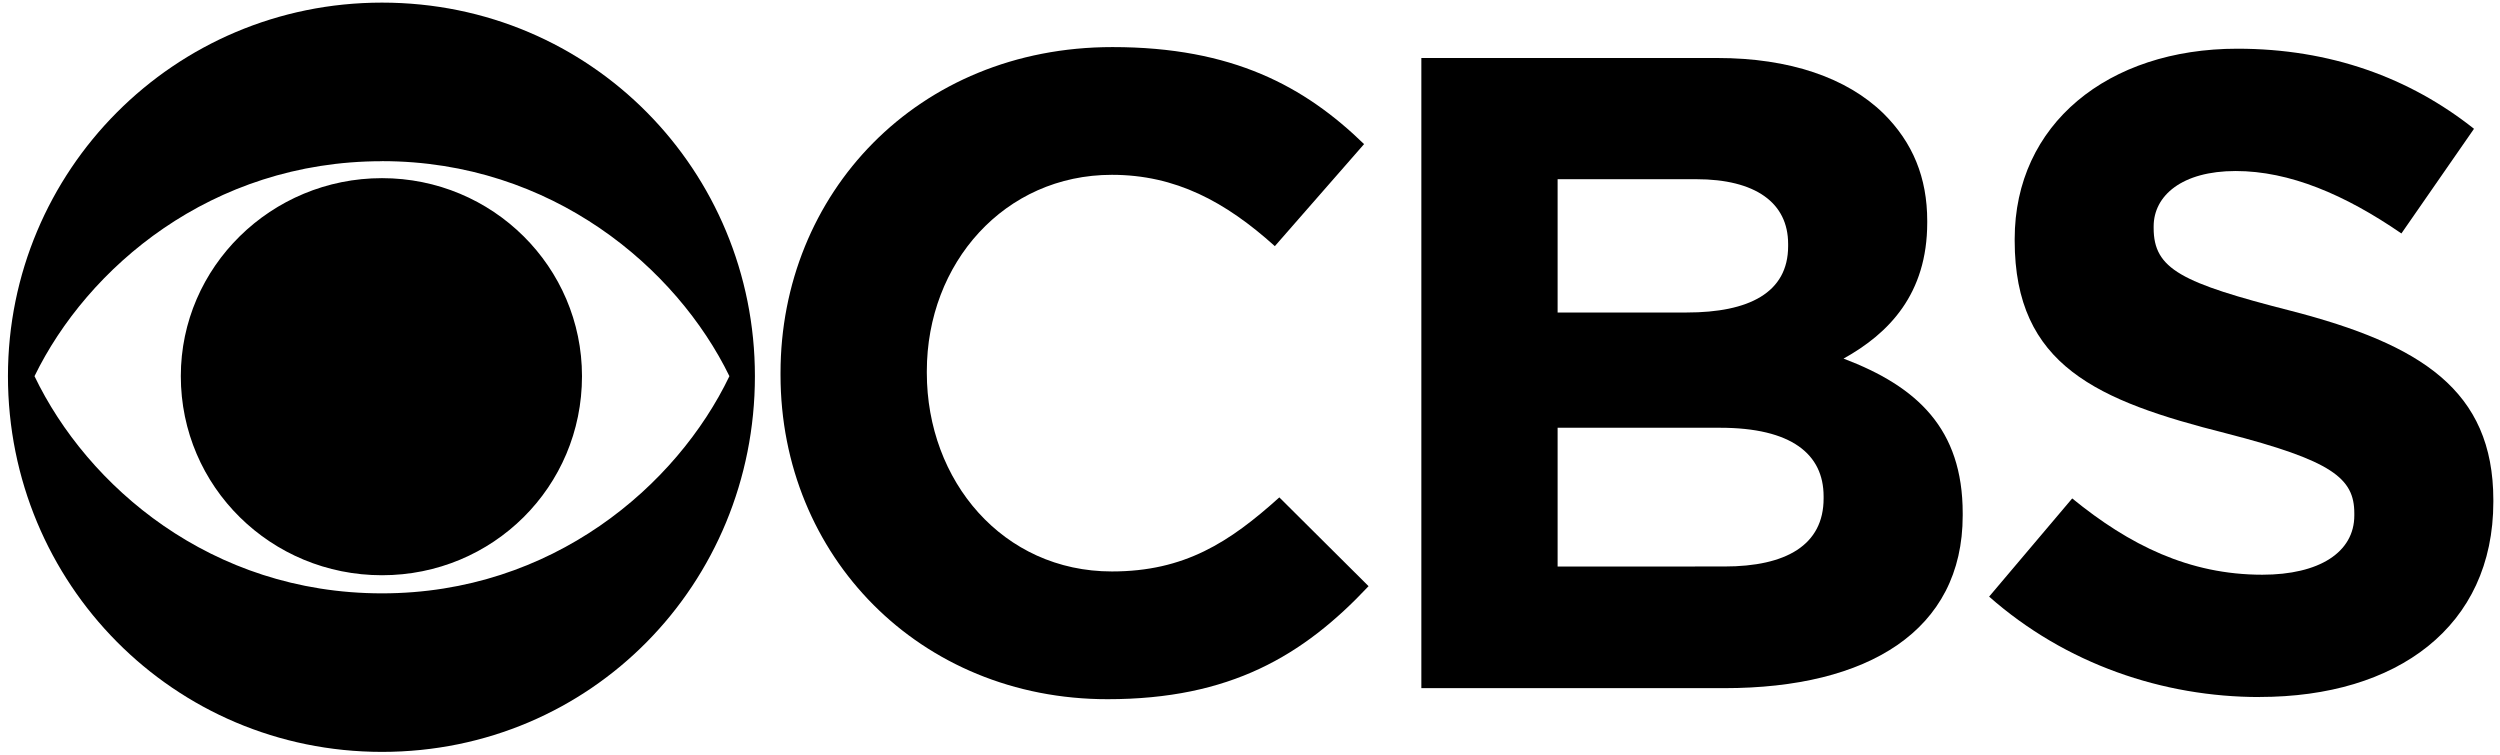 <svg width="222" height="67" viewBox="0 0 222 67" fill="none" xmlns="http://www.w3.org/2000/svg">
<path d="M33.921 0.232C15.419 0.232 0.706 15.185 0.706 33.398C0.706 51.812 15.419 66.768 33.921 66.768C52.521 66.768 67.036 51.814 67.036 33.404C67.039 15.191 52.521 0.232 33.921 0.232ZM33.921 14.31C49.028 14.31 60.095 23.806 64.772 33.404C60.095 43.148 49.028 52.69 33.921 52.69C18.716 52.69 7.738 43.145 3.064 33.404C7.738 23.809 18.719 14.316 33.921 14.316V14.31ZM33.921 15.82C24.079 15.82 16.056 23.704 16.056 33.398C16.056 43.239 24.079 51.081 33.921 51.081C43.763 51.081 51.681 43.239 51.681 33.404C51.681 23.71 43.763 15.82 33.921 15.82Z" fill="black"/>
<path d="M98.789 4.181C81.418 4.181 69.311 17.233 69.311 33.109V33.3C69.311 49.373 81.664 62.089 98.35 62.089C109.224 62.089 115.722 58.239 121.529 52.052L113.605 44.168C109.174 48.158 105.183 50.745 98.737 50.745C89.043 50.745 82.302 42.7 82.302 33.109V32.964C82.302 23.369 89.191 15.524 98.737 15.524C104.396 15.524 108.825 17.912 113.206 21.858L121.13 12.796C115.864 7.684 109.469 4.181 98.789 4.181Z" fill="black"/>
<path d="M126.216 5.15V61.108H153.132C165.874 61.108 174.288 56.001 174.288 45.776V45.579C174.288 38.079 170.257 34.325 163.707 31.843C167.744 29.605 171.138 26.099 171.138 19.768V19.623C171.138 15.77 169.857 12.654 167.249 10.073C164.006 6.909 158.936 5.15 152.487 5.15H126.216ZM138.316 15.913H150.621C155.887 15.913 158.786 18.007 158.786 21.661V21.858C158.786 25.998 155.294 27.75 149.783 27.75L138.316 27.756V15.913ZM138.316 37.985H152.739C159.082 37.985 161.936 40.325 161.936 44.075V44.267C161.936 48.406 158.593 50.304 153.132 50.304L138.316 50.31V37.985Z" fill="black"/>
<path d="M198.681 4.325C187.168 4.325 178.904 11.044 178.904 21.219V21.37C178.904 32.479 186.28 35.598 197.649 38.472C207.097 40.904 209.063 42.461 209.063 45.578V45.775C209.063 49.036 205.96 51.035 200.893 51.035C194.396 51.035 189.083 48.4 184.012 44.26L176.634 52.98C183.424 58.971 192.083 61.897 200.646 61.897V61.891C212.85 61.891 221.409 55.654 221.409 44.556V44.411C221.409 34.623 214.917 30.572 203.45 27.605C193.709 25.117 191.244 23.902 191.244 20.249V20.104C191.244 17.377 193.755 15.187 198.529 15.187C203.303 15.187 208.225 17.277 213.245 20.731L219.691 11.437C213.981 6.907 206.948 4.325 198.681 4.325Z" fill="black"/>
</svg>
